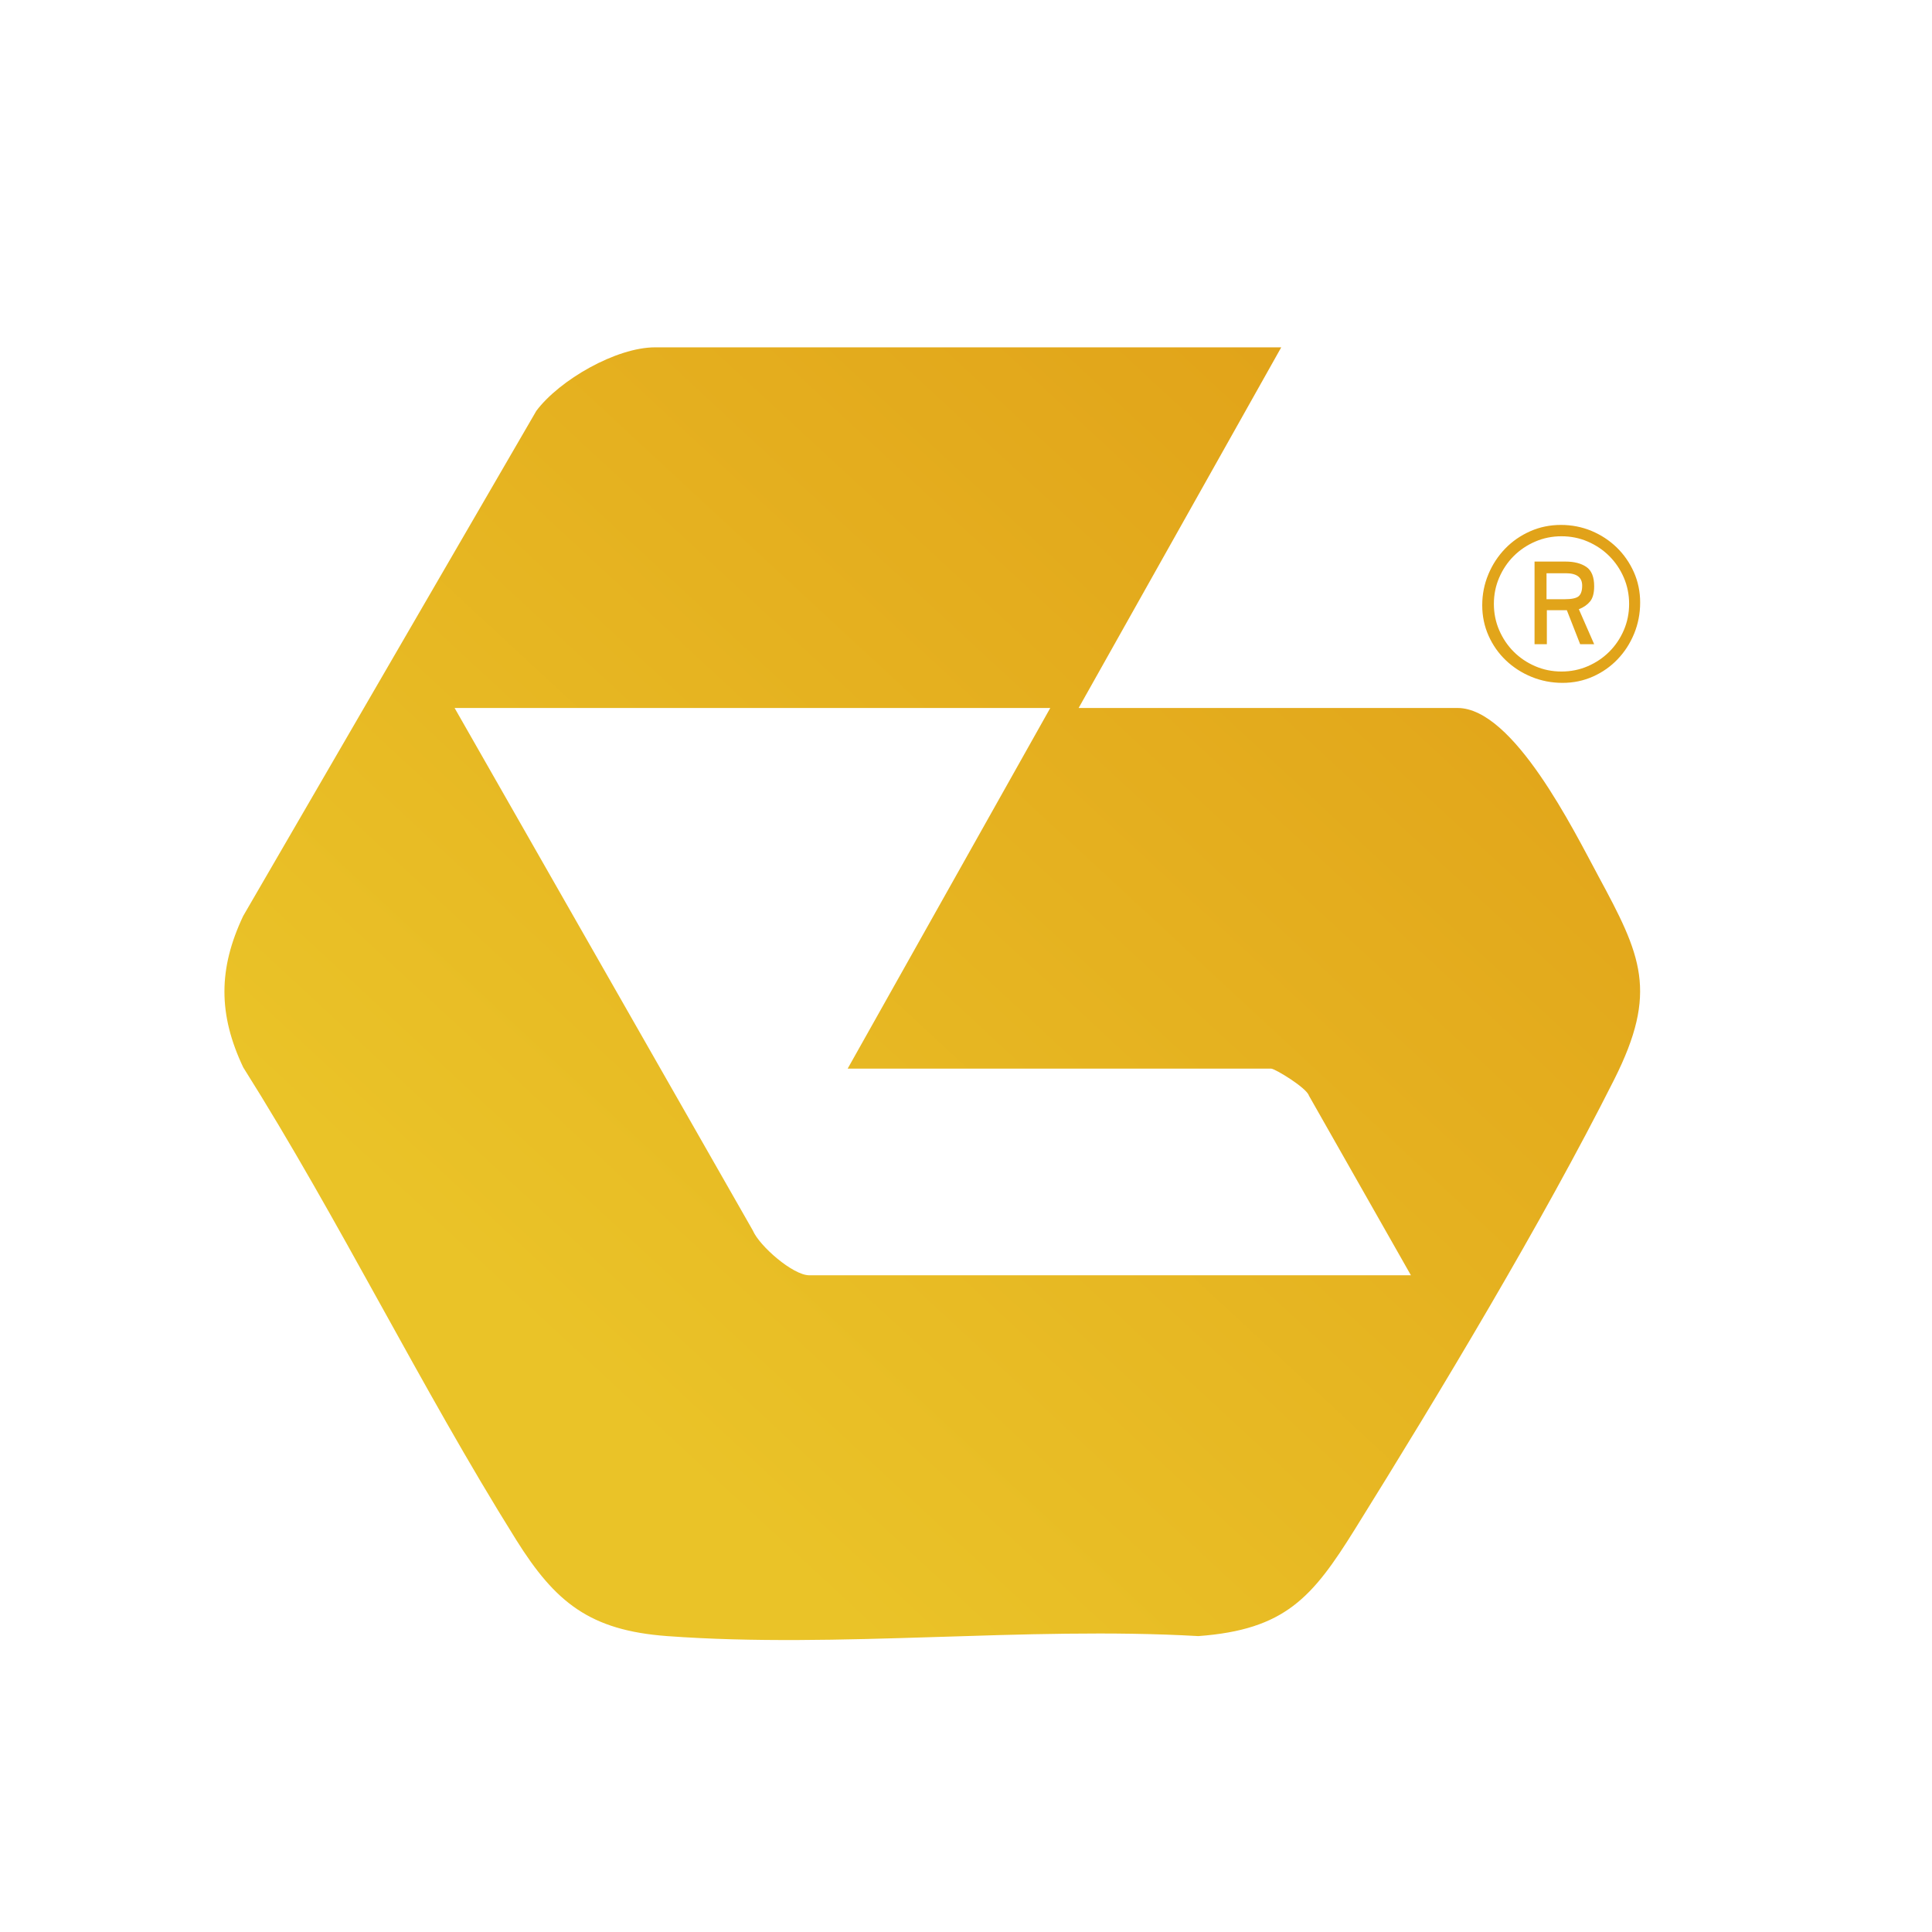 <?xml version="1.0" encoding="UTF-8"?>
<svg id="Layer_1" xmlns="http://www.w3.org/2000/svg" version="1.1" xmlns:xlink="http://www.w3.org/1999/xlink" viewBox="0 0 1000 1000">
  <!-- Generator: Adobe Illustrator 29.3.1, SVG Export Plug-In . SVG Version: 2.1.0 Build 151)  -->
  <defs>
    <style>
      .st0 {
        fill: url(#linear-gradient1);
      }

      .st1 {
        fill: url(#linear-gradient);
      }
    </style>
    <linearGradient id="linear-gradient" x1="-148.79" y1="1345.77" x2="1065.47" y2="34.8" gradientUnits="userSpaceOnUse">
      <stop offset=".43" stop-color="#eac328"/>
      <stop offset="1" stop-color="#dc9111"/>
    </linearGradient>
    <linearGradient id="linear-gradient1" x1="-224.25" y1="1275.87" x2="990" y2="-35.09" xlink:href="#linear-gradient"/>
  </defs>
  <path class="st1" d="M770.38,297.23c2.12-5.05,5.03-9.48,8.71-13.28,3.68-3.8,7.99-6.78,12.94-8.97,4.93-2.18,10.22-3.28,15.87-3.28s10.92,1.04,15.87,3.1c4.93,2.07,9.28,4.92,13.02,8.54,3.73,3.62,6.69,7.87,8.88,12.76,2.18,4.89,3.27,10.15,3.27,15.78s-1.03,10.98-3.09,16.04c-2.08,5.06-4.92,9.49-8.55,13.28-3.61,3.79-7.87,6.78-12.76,8.97-4.89,2.18-10.14,3.28-15.77,3.28s-10.98-1.03-16.04-3.1c-5.06-2.07-9.48-4.92-13.28-8.54-3.8-3.62-6.79-7.87-8.97-12.76-2.18-4.89-3.28-10.15-3.28-15.78s1.06-10.98,3.19-16.04ZM794.61,280.33c-4.26,1.84-7.96,4.34-11.12,7.5-3.16,3.16-5.66,6.87-7.5,11.13-1.84,4.25-2.76,8.8-2.76,13.62s.92,9.37,2.76,13.62,4.34,7.96,7.5,11.12c3.16,3.16,6.87,5.67,11.12,7.5,4.25,1.84,8.8,2.76,13.62,2.76s9.37-.92,13.62-2.76c4.25-1.84,7.96-4.34,11.12-7.5,3.16-3.16,5.67-6.86,7.51-11.12,1.83-4.26,2.75-8.8,2.75-13.62s-.92-9.37-2.75-13.62c-1.84-4.26-4.34-7.96-7.51-11.13-3.16-3.16-6.87-5.66-11.12-7.5-4.25-1.84-8.8-2.76-13.62-2.76s-9.37.92-13.62,2.76ZM810.3,290.67c4.49,0,8.07.92,10.78,2.76,2.7,1.84,4.06,5.17,4.06,10,0,3.57-.72,6.21-2.16,7.93s-3.36,3.05-5.77,3.97l7.93,18.11h-7.25l-6.89-17.59h-10.35v17.59h-6.37v-42.77h16.03ZM800.48,310.16h9.3c3.68,0,6.13-.52,7.33-1.55,1.22-1.04,1.82-2.87,1.82-5.52,0-4.26-2.82-6.38-8.45-6.38h-10v13.45Z"/>
  <path class="st0" d="M827.13,453.13c-12.5-23.12-43.72-86.68-72.72-86.68h-196.11l104.87-186.67h-324.05c-20.2,0-49.46,16.84-61.51,32.87L125.88,474.1c-12.95,27.36-12.95,50.97,0,78.34,49.94,79.19,91.78,165.47,141.31,244.61,20.27,32.38,38.1,46.84,78.15,49.79,88.74,6.53,185.34-5.12,274.92,0,44.9-3.31,59.04-19.98,81.03-55.3,43.82-70.39,97.29-159.33,134.23-232.81,22.87-45.49,14.08-64.04-8.39-105.59ZM418.83,660.08c-8.31,0-25.69-15.01-29.2-23.24l-154.33-270.39h308.32l-104.87,186.67h219.18c2.01,0,18.44,9.99,19.57,13.99l52.79,92.97h-311.46Z"/>
</svg>
